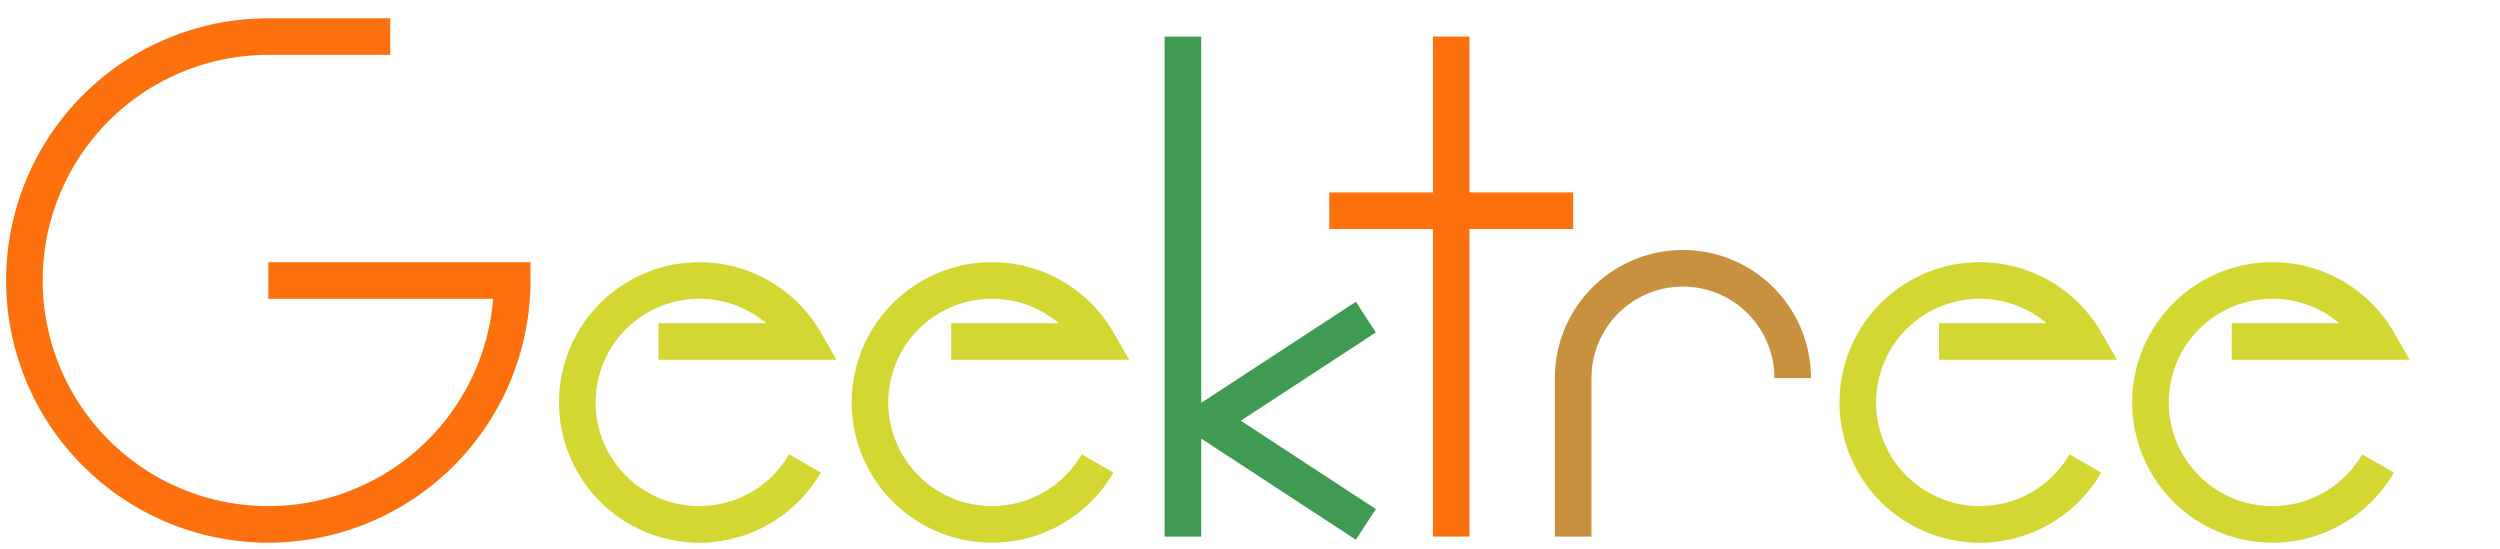 <svg height="45" width="205" xmlns="http://www.w3.org/2000/svg"
xmlns:xlink="http://www.w3.org/1999/xlink">
<style type="text/css">
	.c-g {
		stroke : rgb(252, 113, 14);
		stroke-width : 3px;
		fill : none;
	}
	.c-e1 {
		stroke : rgb(211, 215, 50);
		stroke-width : 3px;
		fill : none;
	}
	.c-k {
		stroke : rgb(63, 155, 81);
		stroke-width : 3px;
		fill : none;
	}
	.c-t {
		stroke : rgb(252, 113, 14);
		stroke-width : 3px;
		fill : none;
	}
	.c-r {
		stroke : rgb(199, 145, 63);
		stroke-width : 3px;
		fill : none;
	}

  
</style>
<g class="logo-container" transform="translate(0, 45) scale(1, -1)">
			
		<g><path d=" M 22 22 L 42 22 A 20 20 0 1 0 22 42 L 32 42 " class="c-g"></path></g><g><path d=" M 66 7 A 10 10 0 1 0 66 17 L 54 17 " class="c-e1"></path></g><g><path d=" M 90 7 A 10 10 0 1 0 90 17 L 78 17 " class="c-e1"></path></g><g><path d=" M 97 1 L 97 42 M 112 19 L 99 10.5 L 112 2 " class="c-k"></path></g><g><path d=" M 119 1 L 119 42 M 129 27.72 L 109 27.72 " class="c-t"></path></g><g><path d=" M 129 1 L 129 14 A 9 9 0 0 0 147 14 " class="c-r"></path></g><g><path d=" M 171 7 A 10 10 0 1 0 171 17 L 159 17 " class="c-e1"></path></g><g><path d=" M 195 7 A 10 10 0 1 0 195 17 L 183 17 " class="c-e1"></path></g></g>
</svg>